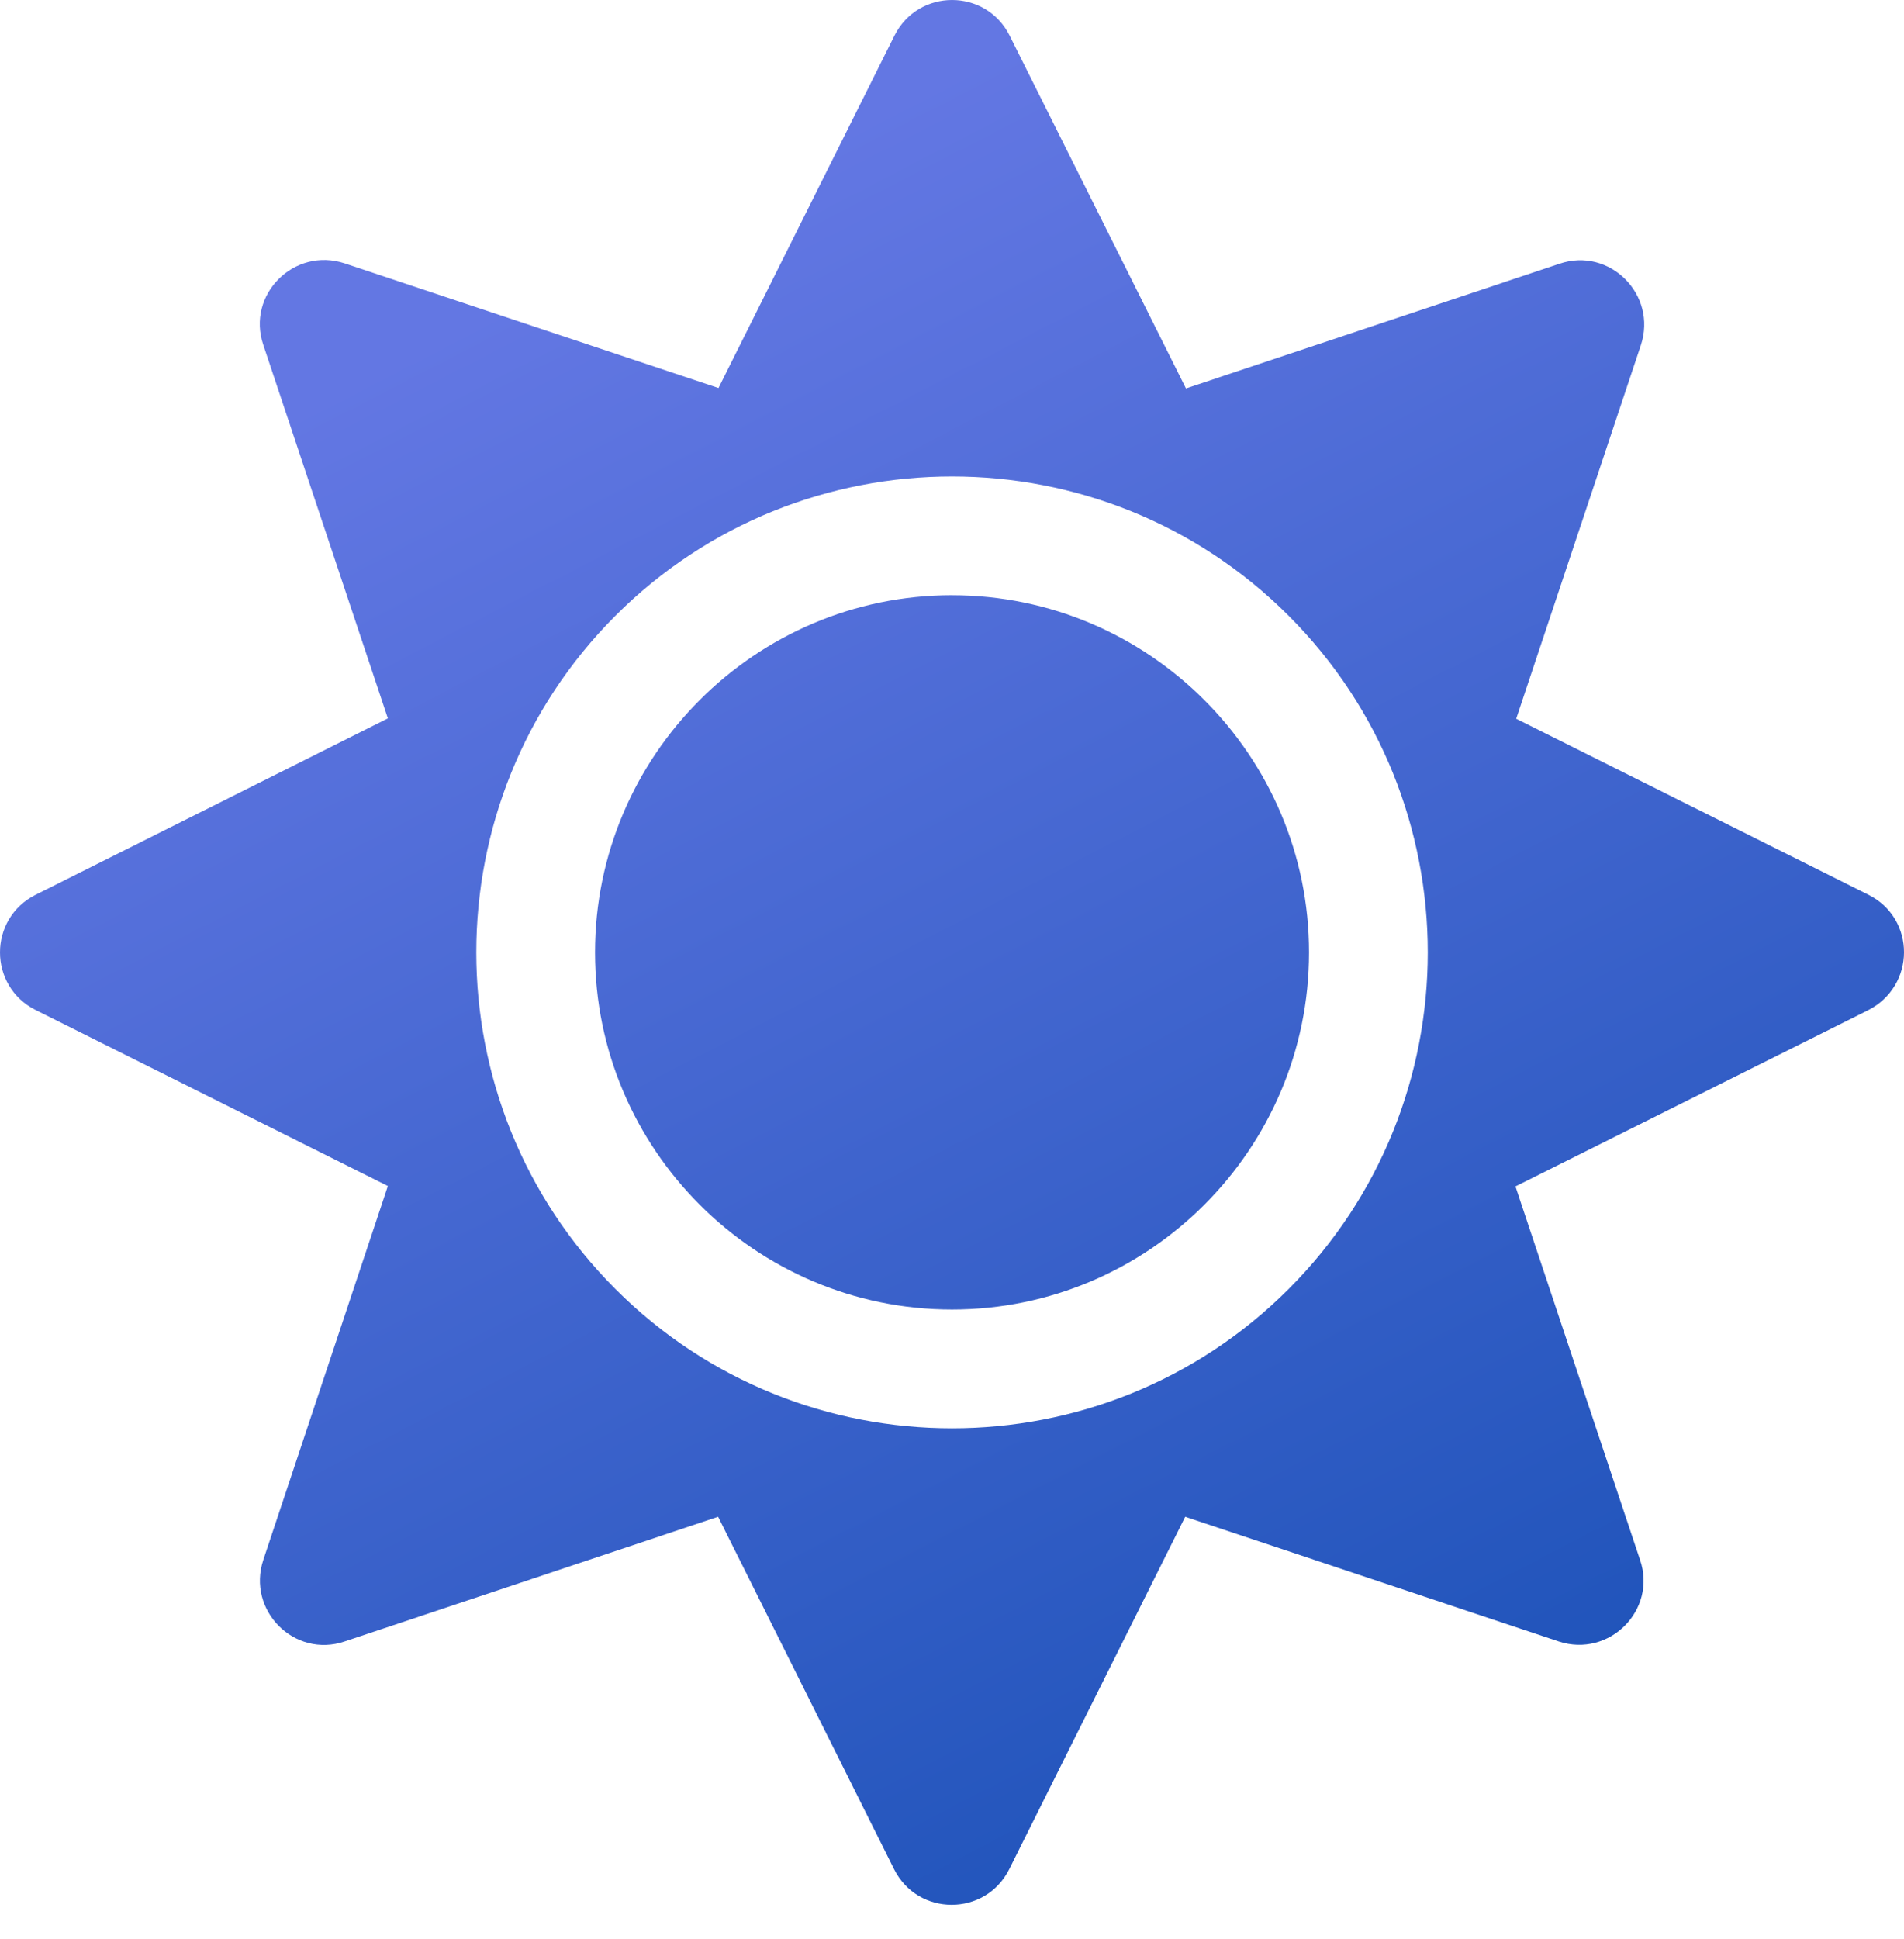 <svg width="56" height="57" fill="none" xmlns="http://www.w3.org/2000/svg"><path d="M28.001 17.5c-5.786 0-10.5 4.715-10.5 10.501 0 5.787 4.714 10.5 10.5 10.5 5.787 0 10.5-4.713 10.5-10.5 0-5.786-4.713-10.5-10.5-10.5zm26.952 8.806l-10.359-5.174L48.26 10.15c.492-1.487-.92-2.898-2.396-2.395L34.881 11.42 29.697 1.05c-.7-1.4-2.691-1.4-3.391 0l-5.174 10.358L10.14 7.744c-1.488-.492-2.899.919-2.396 2.396l3.664 10.981L1.05 26.306c-1.4.7-1.4 2.69 0 3.39l10.358 5.174-3.664 10.993c-.492 1.488.919 2.899 2.396 2.396l10.981-3.665 5.174 10.359c.7 1.4 2.69 1.4 3.39 0l5.174-10.359 10.982 3.665c1.488.492 2.899-.92 2.396-2.396l-3.665-10.982 10.359-5.173c1.422-.711 1.422-2.702.022-3.402zM37.9 37.9c-5.458 5.458-14.34 5.458-19.798 0-5.458-5.458-5.458-14.34 0-19.798 5.459-5.458 14.34-5.458 19.798 0 5.458 5.459 5.458 14.34 0 19.798z" fill="url(#paint0_linear)"/><defs><linearGradient id="paint0_linear" x1="27.786" y1="86.439" x2="-6.534" y2="19.929" gradientUnits="userSpaceOnUse"><stop stop-color="#0043A7"/><stop offset="1" stop-color="#6377E3"/></linearGradient></defs></svg>